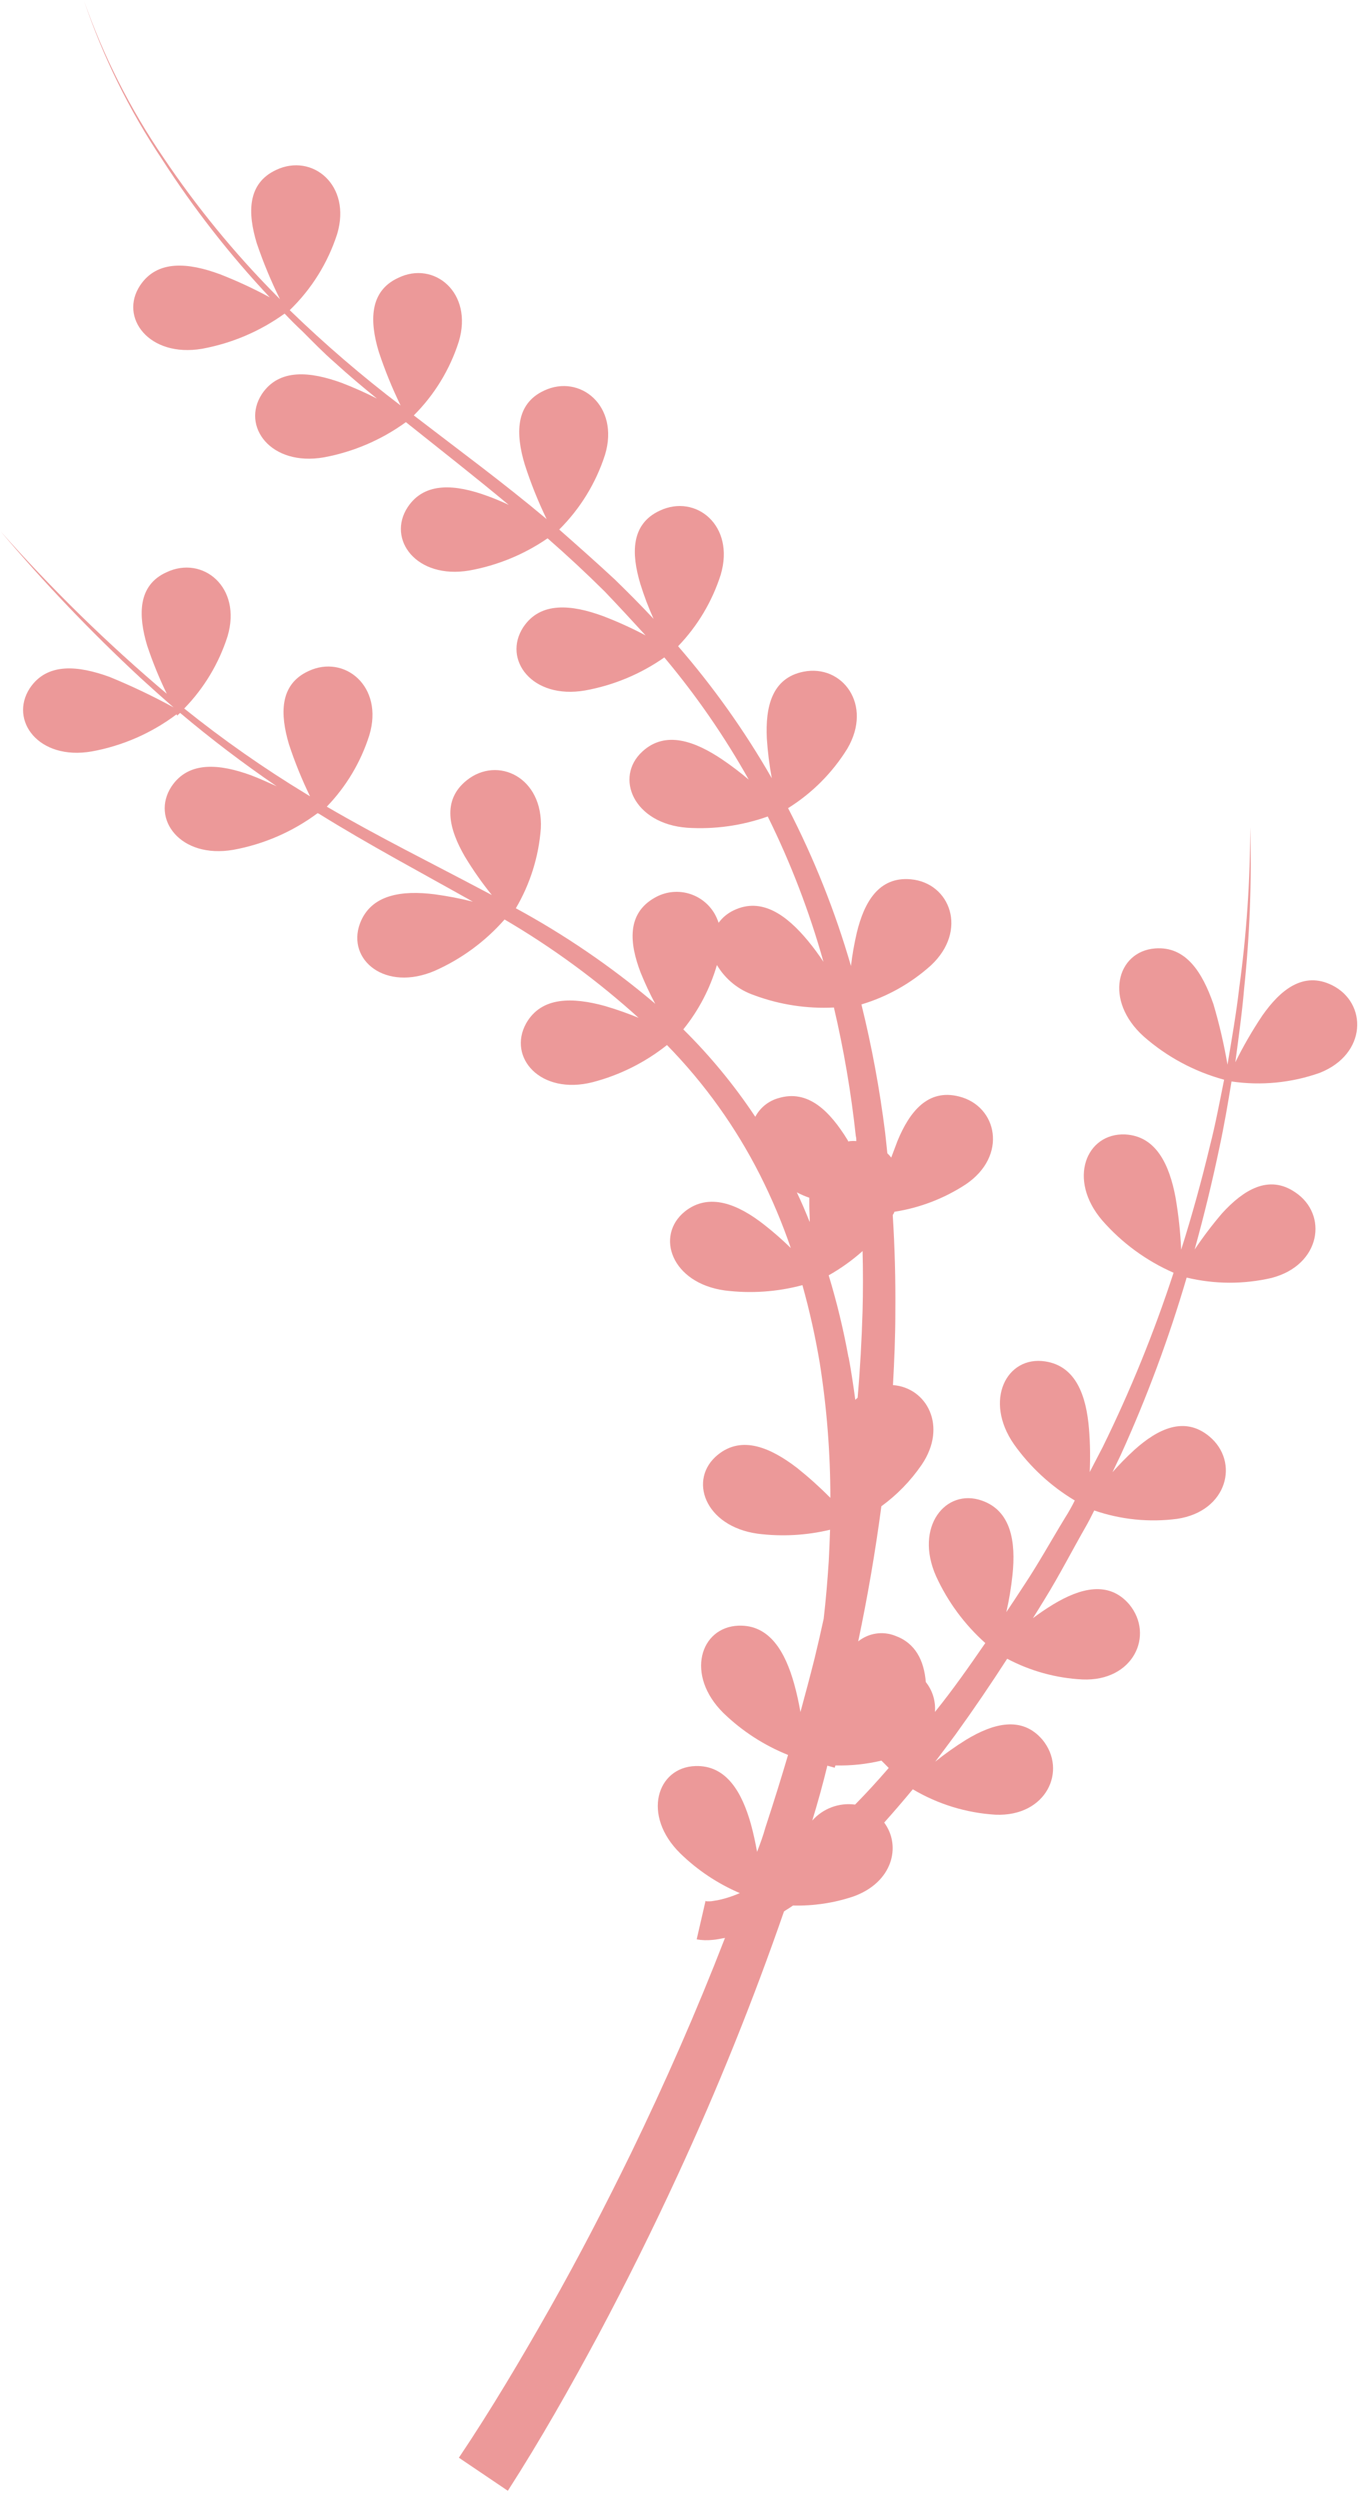 <svg width="147" height="269" viewBox="0 0 147 269" fill="none" xmlns="http://www.w3.org/2000/svg">
<path d="M9.015 0.003C11.116 6.015 14.003 11.722 17.6 16.975C21.142 22.244 25.168 27.169 29.627 31.685L30.131 32.198C29.163 30.247 28.327 28.233 27.629 26.17C26.646 22.935 26.592 19.732 29.726 18.281C33.586 16.452 37.86 19.901 36.284 25.179C35.281 28.29 33.528 31.105 31.178 33.374C34.949 37.029 38.934 40.455 43.112 43.633C42.196 41.753 41.407 39.813 40.752 37.826C39.777 34.576 39.731 31.333 42.857 29.898C46.701 28.022 50.952 31.479 49.375 36.748C48.42 39.75 46.758 42.476 44.529 44.699C49.308 48.377 54.189 51.96 58.826 55.859C57.903 53.952 57.114 51.983 56.466 49.965C55.49 46.715 55.436 43.472 58.555 42.029C62.407 40.216 66.689 43.665 65.112 48.927C64.136 51.968 62.444 54.73 60.18 56.98C62.203 58.764 64.211 60.539 66.163 62.354C67.588 63.743 68.981 65.14 70.335 66.592C69.783 65.371 69.307 64.117 68.911 62.837C67.936 59.594 67.866 56.399 71.001 54.948C74.86 53.119 79.135 56.529 77.558 61.846C76.638 64.727 75.069 67.359 72.972 69.536C76.785 73.931 80.162 78.688 83.055 83.74C82.794 82.326 82.615 80.898 82.521 79.463C82.356 76.071 83.058 72.963 86.46 72.278C90.642 71.443 93.964 75.831 91.182 80.563C89.577 83.157 87.396 85.346 84.809 86.959C87.611 92.388 89.877 98.077 91.576 103.946C91.716 102.747 91.925 101.557 92.199 100.381C92.988 97.091 94.564 94.299 98.02 94.616C102.257 95.004 104.2 100.14 100.175 103.886C98.023 105.82 95.471 107.253 92.701 108.081C93.823 112.631 94.676 117.244 95.255 121.895C95.341 122.629 95.412 123.363 95.49 124.097C95.642 124.24 95.781 124.396 95.908 124.562L96.578 122.779C97.878 119.624 99.847 117.132 103.202 117.985C107.344 119.02 108.476 124.393 103.915 127.452C101.598 128.966 98.986 129.968 96.252 130.392C96.213 130.518 96.151 130.635 96.071 130.739C96.29 134.216 96.383 137.706 96.351 141.208C96.35 143.82 96.239 146.423 96.096 149.042C99.726 149.312 102.001 153.462 99.188 157.611C98.005 159.337 96.537 160.85 94.847 162.082C94.2 166.958 93.369 171.804 92.354 176.621C92.899 176.182 93.549 175.894 94.24 175.785C94.931 175.676 95.638 175.75 96.291 175.999C98.528 176.789 99.441 178.698 99.629 180.994C100.354 181.902 100.706 183.054 100.612 184.213C102.526 181.847 104.291 179.323 106.032 176.799C103.789 174.796 101.986 172.348 100.735 169.61C98.374 164.3 101.762 160.097 105.667 161.471C108.817 162.576 109.335 165.906 108.956 169.487C108.814 170.827 108.593 172.157 108.293 173.471C108.924 172.524 109.554 171.586 110.168 170.631C111.744 168.265 113.139 165.733 114.628 163.296C115.004 162.702 115.349 162.089 115.66 161.458C113.086 159.918 110.858 157.86 109.119 155.413C105.829 150.678 108.334 145.859 112.468 146.492C115.799 146.99 116.9 150.201 117.191 153.751C117.315 155.297 117.341 156.849 117.268 158.398L118.663 155.716C121.644 149.649 124.193 143.378 126.292 136.951C123.351 135.663 120.73 133.742 118.616 131.323C114.837 126.912 116.895 121.903 121.068 122.07C124.423 122.237 125.839 125.33 126.499 128.825C126.821 130.693 127.026 132.58 127.111 134.474C128.273 130.793 129.306 127.061 130.21 123.28C130.817 120.914 131.251 118.547 131.732 116.181C128.529 115.31 125.566 113.717 123.072 111.523C118.766 107.64 120.161 102.402 124.28 102.056C127.627 101.782 129.398 104.646 130.578 108.039C131.212 110.181 131.719 112.36 132.095 114.563C132.553 111.81 133.042 109.041 133.358 106.28C134.144 100.558 134.538 94.788 134.537 89.011C134.711 94.805 134.494 100.603 133.885 106.367C133.664 109.018 133.285 111.653 132.938 114.303C133.793 112.569 134.762 110.893 135.837 109.287C137.783 106.511 140.249 104.476 143.359 106.016C147.169 107.918 147.128 113.425 142.025 115.442C138.981 116.52 135.722 116.839 132.528 116.37C132.141 118.737 131.738 121.103 131.242 123.407C130.474 127.088 129.58 130.769 128.56 134.451C129.468 133.095 130.455 131.794 131.515 130.554C133.799 128.054 136.517 126.335 139.39 128.301C142.941 130.669 142.175 136.128 136.828 137.514C133.823 138.21 130.699 138.196 127.701 137.472C125.789 143.995 123.418 150.374 120.607 156.561L119.717 158.415C120.462 157.572 121.251 156.769 122.08 156.009C124.593 153.754 127.46 152.343 130.136 154.56C133.419 157.283 132.11 162.624 126.676 163.434C123.673 163.828 120.619 163.519 117.755 162.532C117.439 163.171 117.124 163.794 116.77 164.401C115.336 166.917 113.988 169.536 112.467 172.005C112.042 172.715 111.593 173.417 111.152 174.127C111.853 173.595 112.581 173.1 113.333 172.644C116.224 170.894 119.311 170.043 121.531 172.647C124.247 175.954 121.969 180.954 116.473 180.716C113.647 180.573 110.887 179.812 108.386 178.488C106.621 181.225 104.793 183.915 102.871 186.581C102.136 187.58 101.393 188.573 100.642 189.562C101.706 188.707 102.822 187.917 103.981 187.196C106.872 185.446 109.959 184.595 112.179 187.199C114.894 190.498 112.617 195.507 107.113 195.268C103.977 195.076 100.933 194.139 98.231 192.535C97.23 193.742 96.206 194.941 95.151 196.116C97.016 198.633 96.078 202.569 91.793 204.083C89.712 204.775 87.528 205.099 85.336 205.043C85.06 205.232 84.792 205.414 84.501 205.587L84.367 205.682C81.035 215.305 77.231 224.744 72.955 233.999C70.265 239.836 67.41 245.589 64.389 251.258C61.332 256.937 58.203 262.49 54.65 268.019L49.383 264.459C52.818 259.34 56.072 253.858 59.169 248.384C62.266 242.91 65.173 237.287 67.939 231.623C71.604 224.059 74.985 216.368 78.019 208.527C77.57 208.598 77.168 208.709 76.68 208.74C76.111 208.804 75.535 208.785 74.972 208.684L75.926 204.543L76.036 204.59L76.398 204.59C76.626 204.59 76.934 204.504 77.186 204.48C77.784 204.36 78.371 204.191 78.942 203.976L79.619 203.708C77.232 202.689 75.053 201.236 73.195 199.422C69.054 195.342 70.686 190.183 74.82 190.034C78.175 189.917 79.851 192.868 80.811 196.292C81.078 197.263 81.29 198.273 81.471 199.267C81.81 198.375 82.126 197.539 82.37 196.64C83.221 194.053 84.033 191.452 84.806 188.839C82.215 187.801 79.851 186.267 77.846 184.324C73.721 180.244 75.345 175.085 79.472 174.928C82.834 174.811 84.503 177.762 85.462 181.186C85.739 182.187 85.964 183.201 86.138 184.224C86.659 182.307 87.171 180.398 87.652 178.481C87.999 177.053 88.33 175.618 88.638 174.19C88.875 172.139 89.049 170.08 89.183 168.013C89.239 166.877 89.294 165.749 89.326 164.605C86.783 165.217 84.15 165.363 81.554 165.036C75.806 164.245 74.02 159.148 77.249 156.538C79.857 154.417 82.959 155.791 85.785 157.961C87.037 158.962 88.23 160.035 89.359 161.173C89.356 156.309 88.974 151.453 88.214 146.649C87.742 143.83 87.12 141.038 86.351 138.286C83.632 139.015 80.797 139.21 78.004 138.859C72.255 138.068 70.478 132.971 73.699 130.361C76.306 128.287 79.424 129.574 82.235 131.784C83.235 132.567 84.192 133.405 85.1 134.294C84.173 131.59 83.061 128.954 81.772 126.403C79.17 121.269 75.799 116.565 71.776 112.452C69.416 114.329 66.69 115.69 63.774 116.449C58.159 117.867 54.609 113.787 56.61 110.135C58.265 107.201 61.651 107.305 65.084 108.245C66.378 108.624 67.65 109.075 68.895 109.595L68.8 109.595C64.346 105.552 59.486 101.981 54.299 98.94C52.226 101.303 49.664 103.186 46.792 104.46C41.461 106.746 37.304 103.289 38.731 99.384C39.913 96.229 43.26 95.788 46.78 96.231C48.161 96.418 49.53 96.682 50.882 97.022C45.371 93.919 39.718 90.919 34.301 87.549L34.175 87.502C31.496 89.496 28.394 90.845 25.11 91.443C19.393 92.435 16.205 88.095 18.443 84.648C20.302 81.84 23.68 82.204 27.027 83.428C27.963 83.776 28.885 84.218 29.774 84.605C26.179 82.152 22.71 79.518 19.383 76.712L19.06 77.004L19.005 76.862C16.312 78.89 13.183 80.258 9.869 80.859C4.143 81.851 0.971 77.51 3.201 74.064C5.068 71.256 8.431 71.62 11.785 72.836C14.143 73.801 16.446 74.897 18.682 76.12C17.485 75.086 16.32 74.037 15.139 72.963C9.806 68.01 4.774 62.739 0.073 57.18C5.602 63.43 11.577 69.269 17.95 74.653C17.131 72.971 16.424 71.236 15.834 69.461C14.858 66.21 14.812 62.968 17.931 61.572C21.79 59.744 26.065 63.153 24.488 68.47C23.557 71.387 21.96 74.047 19.824 76.239C23.986 79.582 28.362 82.648 32.924 85.418L33.365 85.687C32.484 83.878 31.727 82.012 31.099 80.101C30.131 76.85 30.062 73.655 33.196 72.212C37.056 70.391 41.33 73.84 39.746 79.11C38.834 81.993 37.267 84.625 35.168 86.8C40.679 90.02 46.379 92.839 52.079 95.862L52.93 96.312C51.868 95 50.898 93.615 50.025 92.169C48.325 89.234 47.516 86.133 50.225 83.965C53.549 81.3 58.478 83.636 58.2 89.151C57.973 92.18 57.053 95.117 55.512 97.733C60.795 100.603 65.772 104.004 70.368 107.884L70.518 108.026C69.934 106.934 69.409 105.812 68.944 104.664C67.732 101.508 67.426 98.313 70.451 96.602C70.988 96.291 71.581 96.089 72.197 96.007C72.812 95.926 73.437 95.966 74.037 96.127C74.636 96.288 75.198 96.565 75.691 96.944C76.184 97.322 76.597 97.794 76.907 98.332C77.079 98.639 77.222 98.961 77.332 99.295C77.752 98.723 78.307 98.265 78.947 97.962C81.979 96.488 84.695 98.508 86.962 101.255C87.553 101.971 88.105 102.719 88.615 103.496C87.106 98.108 85.099 92.872 82.62 87.858C79.844 88.845 76.897 89.258 73.957 89.07C68.178 88.641 66.085 83.647 69.133 80.863C71.615 78.576 74.803 79.753 77.748 81.742C78.727 82.407 79.67 83.124 80.574 83.889C77.963 79.232 74.922 74.831 71.491 70.742C68.939 72.532 66.028 73.745 62.962 74.297C57.236 75.289 54.065 70.949 56.302 67.502C58.154 64.695 61.524 65.059 64.886 66.291C66.457 66.891 67.99 67.587 69.476 68.375C68.028 66.797 66.579 65.218 65.068 63.64C63.095 61.683 61.048 59.778 58.928 57.926C56.402 59.662 53.538 60.842 50.524 61.386C44.799 62.363 41.619 58.031 43.865 54.584C45.716 51.776 49.086 52.14 52.441 53.364C53.228 53.648 54.001 53.972 54.755 54.335C51.126 51.312 47.395 48.392 43.679 45.425C41.052 47.332 38.033 48.627 34.842 49.216C29.117 50.2 25.945 45.86 28.175 42.413C30.034 39.614 33.404 39.977 36.758 41.194C38.057 41.693 39.329 42.259 40.569 42.891C38.995 41.62 37.468 40.326 36.011 39C34.815 37.958 33.697 36.806 32.555 35.662C31.894 35.046 31.248 34.399 30.627 33.744C27.985 35.65 24.953 36.943 21.751 37.528C16.025 38.504 12.798 34.156 15.075 30.717C16.942 27.909 20.313 28.273 23.659 29.505C25.502 30.222 27.299 31.056 29.037 32C24.728 27.414 20.847 22.443 17.442 17.149C13.89 11.831 11.056 6.066 9.015 0.003ZM87.41 195.9C87.978 195.257 88.696 194.764 89.499 194.465C90.303 194.165 91.168 194.068 92.017 194.182C93.27 192.912 94.467 191.595 95.641 190.239L94.854 189.449C93.234 189.835 91.572 190.009 89.908 189.968L89.822 190.213L89.034 189.992C88.553 191.972 88.009 193.944 87.41 195.9ZM91.325 146.05C91.608 147.565 91.836 149.096 92.04 150.626L92.292 150.398C92.561 147.313 92.727 144.221 92.823 141.12C92.879 138.959 92.88 136.789 92.825 134.62C91.707 135.618 90.484 136.493 89.178 137.23C90.057 140.127 90.769 143.072 91.309 146.05L91.325 146.05ZM87.141 131.446C87.141 130.87 87.094 130.31 87.094 129.734C87.094 129.45 87.094 129.166 87.094 128.882C86.631 128.724 86.181 128.528 85.748 128.298C86.244 129.34 86.692 130.389 87.117 131.454L87.141 131.446ZM81.188 107.099C79.494 106.535 78.06 105.377 77.15 103.839C76.417 106.366 75.187 108.721 73.533 110.764C76.429 113.626 79.025 116.778 81.278 120.171C81.536 119.687 81.888 119.26 82.314 118.915C82.741 118.571 83.232 118.317 83.759 118.168C86.972 117.183 89.318 119.59 91.215 122.675L91.286 122.825L91.499 122.786C91.716 122.766 91.935 122.766 92.152 122.786C92.152 122.604 92.152 122.423 92.097 122.257C91.596 117.598 90.809 112.974 89.74 108.411C86.827 108.558 83.915 108.112 81.18 107.099L81.188 107.099Z" fill="#cf0000" fill-opacity="0.4"/>
</svg>
